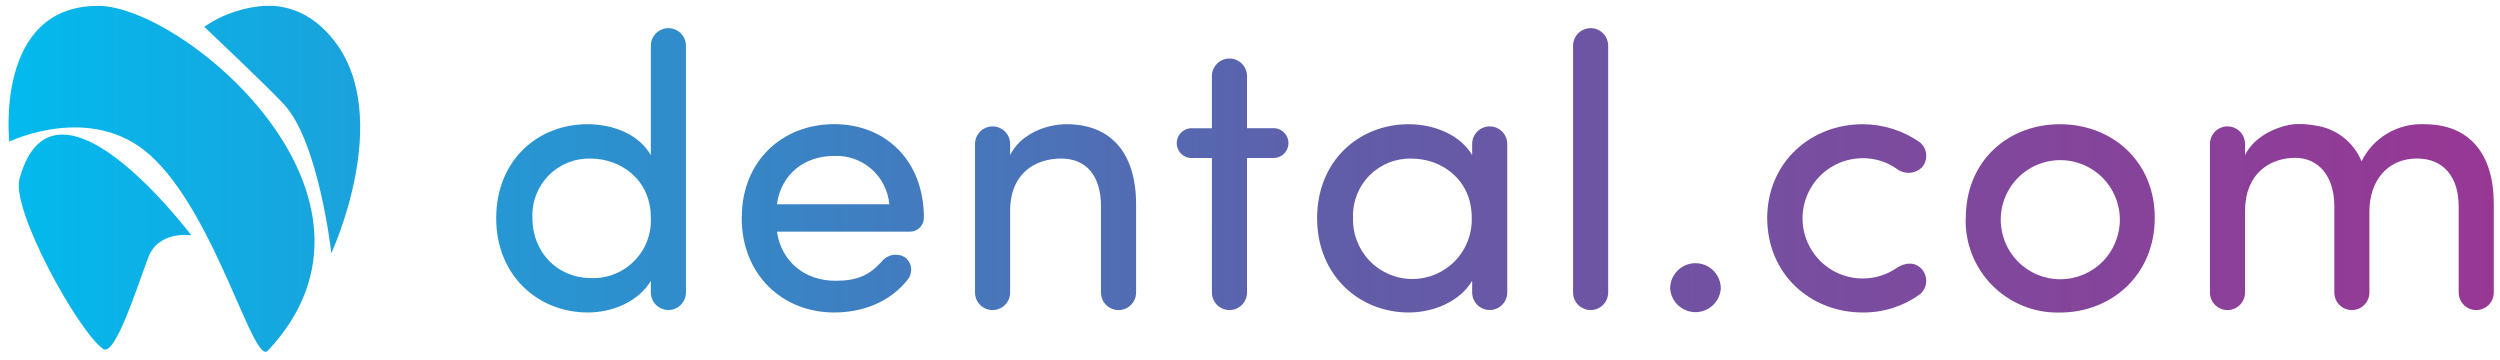 <svg id="Layer_1" data-name="Layer 1" xmlns="http://www.w3.org/2000/svg" xmlns:xlink="http://www.w3.org/1999/xlink" viewBox="0 0 427.3 61.58"><defs><style>.cls-1{fill:none;}.cls-2{clip-path:url(#clip-path);}.cls-3{fill:url(#linear-gradient);}</style><clipPath id="clip-path"><path class="cls-1" d="M285.46,49.31a4.34,4.34,0,0,0,8.66,0,4.33,4.33,0,0,0-8.66,0M3.33,30.57c-1.46,5.27,10,26,14.27,29.06C19.68,61.12,23.54,48.7,25.34,44s7.37-3.77,7.37-3.77S19.76,23,10.69,23C7.55,23,4.87,25,3.33,30.57m139.24-3.92A9.06,9.06,0,0,1,152,34.91H132.79c.73-5.16,4.69-8.26,9.78-8.26m-15.8,10.57c0,9.78,7,16.19,15.8,16.19,5,0,9.65-1.85,12.62-5.68a2.68,2.68,0,0,0-.53-3.77,3.08,3.08,0,0,0-4,.79c-2.11,2.32-4.16,3.24-7.86,3.24-5.22,0-9.25-3.24-10-8.39h22.73a2.37,2.37,0,0,0,2.38-2.38c0-9.78-6.54-16-15.33-16s-15.8,6.21-15.8,16m45.87-10.7V24.6a3,3,0,1,0-6,0V50a3,3,0,1,0,6,0V36.1c0-6.55,4.36-9,8.72-9s6.81,3,6.81,8.19V50a3,3,0,1,0,6,0V34.91c0-8.66-4.22-13.68-11.89-13.68-3.37,0-7.8,1.58-9.65,5.29m58.62,10.7a9.74,9.74,0,0,1,10.05-10.11c5,0,10.24,3.5,10.24,10.11a10.15,10.15,0,1,1-20.29,0m-6.14.07c0,9.78,7.2,16.12,15.66,16.12,4.3,0,8.79-1.92,10.84-5.42v2a3,3,0,1,0,6,0V24.6a3,3,0,1,0-6,0v1.92c-2.05-3.51-6.54-5.29-10.84-5.29-8.46,0-15.66,6.21-15.66,16.06m76.93-.07c0,9.78,7.53,16.19,16.32,16.19a16.39,16.39,0,0,0,9.78-3.11,3,3,0,0,0,.33-4.29c-1.12-1.26-2.77-1.19-4.23-.26a10.1,10.1,0,0,1-5.88,1.85,10.28,10.28,0,1,1,0-20.56,10,10,0,0,1,5.88,1.85,3.27,3.27,0,0,0,4.23-.26,3,3,0,0,0-.33-4.3,17.08,17.08,0,0,0-9.78-3.1c-8.72,0-16.26,6.34-16.32,16m39.92,0a10.18,10.18,0,0,1,20.35,0,10.18,10.18,0,1,1-20.35,0m-6,0a15.71,15.71,0,0,0,16.12,16.19c8.79,0,16.2-6.41,16.2-16.19s-7.41-16-16.2-16S336,27.44,336,37.22m56.24-16c-2.51.2-6.87,1.85-8.52,5.29V24.6a3,3,0,1,0-6,0V50a3,3,0,1,0,6,0V36.1c0-6.48,4.29-9.12,8.59-9.12,4,0,6.67,3.17,6.67,8.26V50a3,3,0,1,0,6,0V36.1c0-5.16,3.1-9.06,8.19-9,4.43,0,7.07,3.11,7.07,8.19V50a3,3,0,1,0,6,0V34.91c0-8.66-4.17-13.68-11.9-13.68a11.4,11.4,0,0,0-10.71,6.34,10,10,0,0,0-8.06-6.14,13.32,13.32,0,0,0-2.49-.23l-.88,0M207.14,13v8.92h-3.3a2.55,2.55,0,1,0,0,5.09h3.3V50a3,3,0,1,0,6,0V27h4.37a2.55,2.55,0,1,0,0-5.09h-4.37V13a3,3,0,1,0-6,0M91,37.22a9.68,9.68,0,0,1,10-10.11c5,0,10.24,3.5,10.24,10.11a9.86,9.86,0,0,1-10.24,10.31c-5.55,0-10-4.23-10-10.31M111.24,7.81V26.52c-2-3.51-6.34-5.29-10.84-5.29-8.52,0-15.59,6.21-15.59,16.06S92,53.41,100.47,53.41c4.29,0,8.72-1.92,10.77-5.42v2a3,3,0,1,0,6,0V7.81a3,3,0,1,0-6,0m157.63,0V50a3,3,0,1,0,6,0V7.81a3,3,0,1,0-6,0M1.59,24.2s14-6.77,24.08,2.33C36.86,36.6,43.3,62.58,45.78,59.94,70.47,33.67,31.31,1,16.78,1-1,1,1.59,24.2,1.59,24.2M34.9,4.58s10.37,9.76,13.62,13.24c6,6.46,8.11,25.45,8.11,25.45s10.76-23.13.5-36.3c-3.55-4.56-7.67-6-11.38-6A20.67,20.67,0,0,0,34.9,4.58"/></clipPath><linearGradient id="linear-gradient" x1="-742.53" y1="568.87" x2="-741.53" y2="568.87" gradientTransform="matrix(424.84, 0, 0, -424.84, 315457.99, 241708.42)" gradientUnits="userSpaceOnUse"><stop offset="0" stop-color="#00bcef"/><stop offset="0.54" stop-color="#615da8"/><stop offset="1" stop-color="#983794"/></linearGradient></defs><g class="cls-2"><rect class="cls-3" x="-1" y="1" width="427.3" height="61.58"/></g></svg>